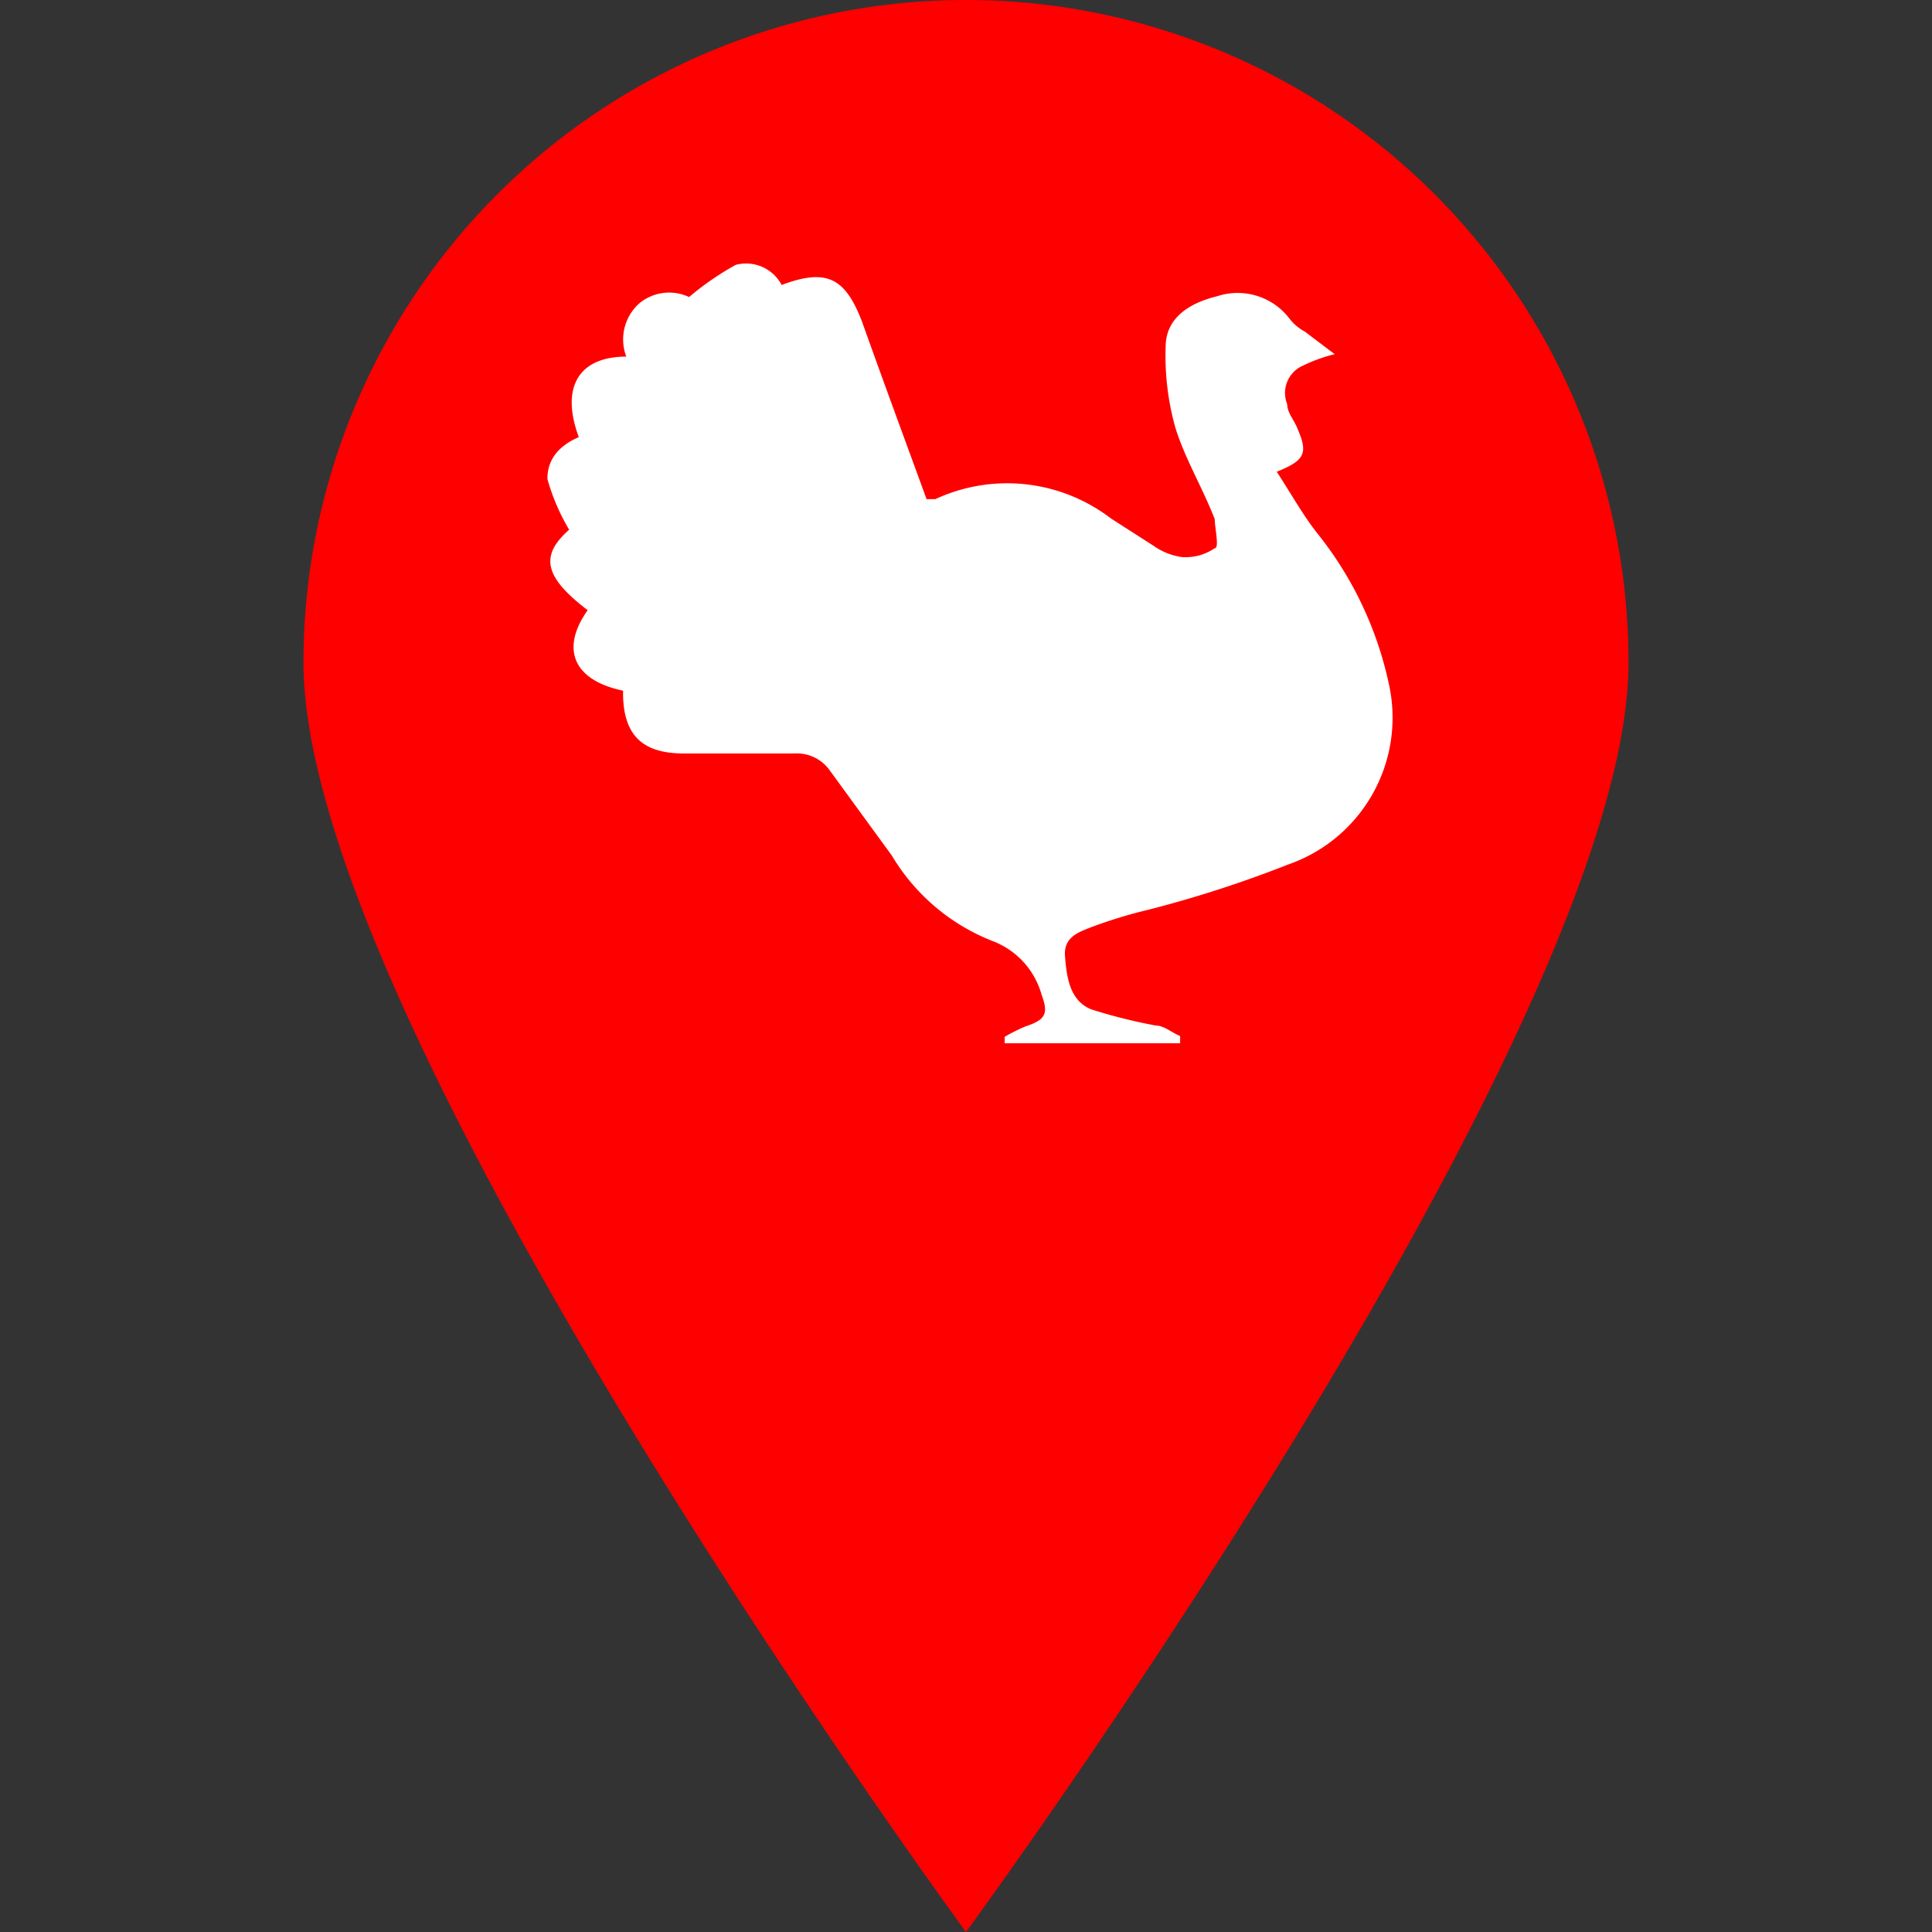 <svg id="Layer_1" data-name="Layer 1" xmlns="http://www.w3.org/2000/svg" viewBox="0 0 24 24"><rect x="0" y="0" width="24" height="24" fill="#333333" stroke="none"/><defs><style>.cls-1{fill:red;}.cls-2{fill:#fff;}</style></defs><path class="cls-1" d="M20.23,8.23C20.23,12.78,12,24,12,24S3.77,12.78,3.77,8.23a8.23,8.23,0,0,1,16.46,0Z"/><path class="cls-2" d="M16,10.74a14.55,14.55,0,0,1-1.73.56,6,6,0,0,0-.72.22c-.15.06-.34.12-.32.36s.05.55.33.66a6.68,6.68,0,0,0,.8.2c.1,0,.2.09.3.13l0,.09H12.48l0-.08a2.1,2.1,0,0,1,.26-.13c.24-.08.29-.15.2-.39a1,1,0,0,0-.61-.67,2.53,2.53,0,0,1-1.25-1.06l-.78-1.07a.5.5,0,0,0-.43-.2c-.46,0-.91,0-1.37,0s-.77-.17-.76-.78c-.62-.13-.78-.52-.44-1-.55-.42-.59-.68-.23-1a2.6,2.6,0,0,1-.27-.63c0-.26.16-.42.39-.52-.23-.62,0-1,.59-1a.6.6,0,0,1,.16-.66.58.58,0,0,1,.62-.08,3.57,3.57,0,0,1,.58-.4.5.5,0,0,1,.57.25c.56-.21.79-.09,1,.46.26.73.53,1.46.8,2.2l.11,0a2.12,2.12,0,0,1,2.18.24l.53.34a.81.81,0,0,0,.35.14.64.64,0,0,0,.41-.11c.06,0,0-.25,0-.36-.15-.39-.37-.75-.49-1.14a3.3,3.3,0,0,1-.12-1c0-.37.31-.55.64-.63a.81.81,0,0,1,.9.28.6.6,0,0,0,.19.16l.37.28a1.92,1.92,0,0,0-.39.14.37.37,0,0,0-.2.48c0,.11.09.2.13.31.13.3.09.39-.26.53.17.26.32.53.5.76a4.49,4.49,0,0,1,.9,1.91A1.93,1.93,0,0,1,16,10.74Z"/></svg>